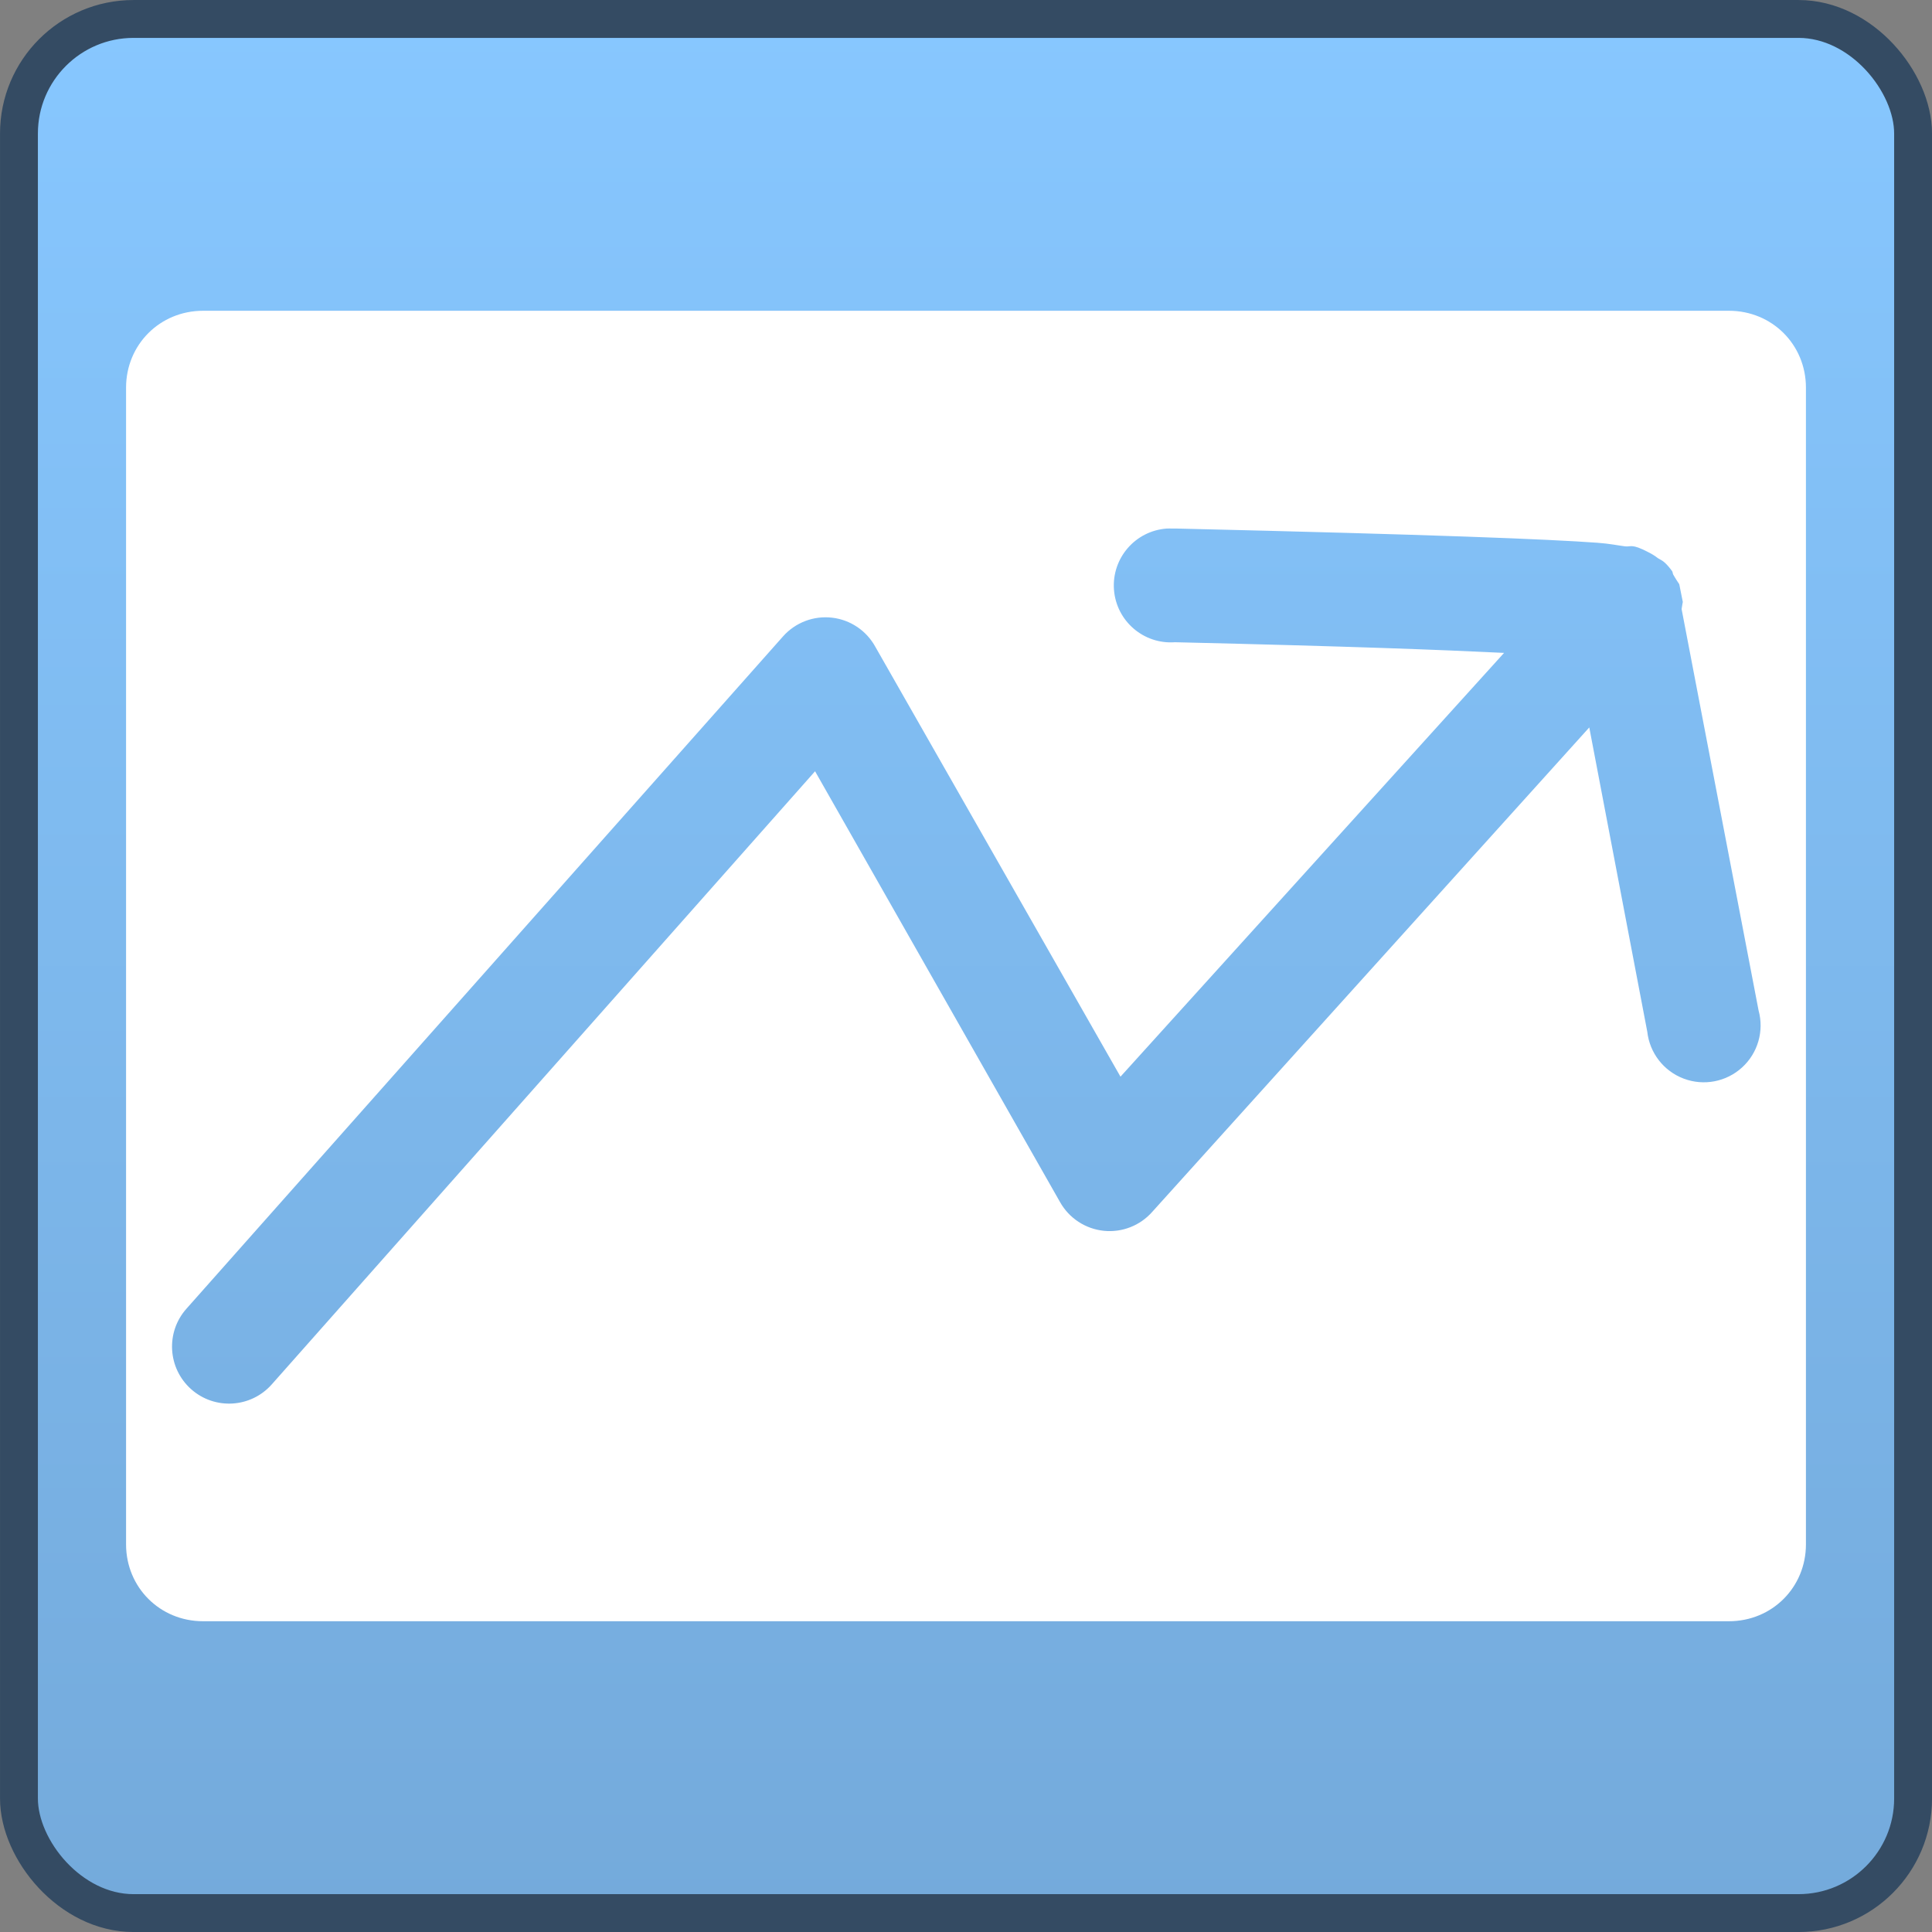 <?xml version="1.0" encoding="UTF-8" standalone="no"?>
<!-- Created with Inkscape (http://www.inkscape.org/) -->
<svg
   xmlns:dc="http://purl.org/dc/elements/1.1/"
   xmlns:cc="http://creativecommons.org/ns#"
   xmlns:rdf="http://www.w3.org/1999/02/22-rdf-syntax-ns#"
   xmlns:svg="http://www.w3.org/2000/svg"
   xmlns="http://www.w3.org/2000/svg"
   xmlns:xlink="http://www.w3.org/1999/xlink"
   xmlns:sodipodi="http://sodipodi.sourceforge.net/DTD/sodipodi-0.dtd"
   xmlns:inkscape="http://www.inkscape.org/namespaces/inkscape"
   width="48px"
   height="48px"
   id="svg17121"
   sodipodi:version="0.32"
   inkscape:version="0.46"
   sodipodi:docname="emblem-marketing.svg"
   inkscape:output_extension="org.inkscape.output.svg.inkscape">
  <rect width="100%" height="100%" fill="#808080" stroke="none"/>
  <defs
     id="defs17123">
    <linearGradient
       inkscape:collect="always"
       xlink:href="#linearGradient2818"
       id="linearGradient16128"
       gradientUnits="userSpaceOnUse"
       gradientTransform="matrix(0.98,0,0,0.98,0.471,0.471)"
       x1="22.5"
       y1="-0"
       x2="22.5"
       y2="48.001" />
    <linearGradient
       inkscape:collect="always"
       xlink:href="#linearGradient2818"
       id="linearGradient16113"
       gradientUnits="userSpaceOnUse"
       gradientTransform="matrix(0.98,0,0,0.98,0.471,0.471)"
       x1="22.5"
       y1="-0"
       x2="22.5"
       y2="48.001" />
    <clipPath
       clipPathUnits="userSpaceOnUse"
       id="clipPath4871">
      <rect
         ry="2.854"
         rx="2.854"
         y="719.517"
         x="318.22"
         height="47.172"
         width="47.172"
         id="rect4873"
         style="fill:url(#linearGradient4875);fill-opacity:1;stroke:none" />
    </clipPath>
    <linearGradient
       id="linearGradient2818">
      <stop
         style="stop-color:#87c7ff;stop-opacity:1;"
         offset="0"
         id="stop2820" />
      <stop
         style="stop-color:#74aadb;stop-opacity:1;"
         offset="1"
         id="stop2822" />
    </linearGradient>
    <inkscape:perspective
       sodipodi:type="inkscape:persp3d"
       inkscape:vp_x="0 : 24 : 1"
       inkscape:vp_y="0 : 1000 : 0"
       inkscape:vp_z="48 : 24 : 1"
       inkscape:persp3d-origin="24 : 16 : 1"
       id="perspective17129" />
  </defs>
  <sodipodi:namedview
     id="base"
     pagecolor="#ffffff"
     bordercolor="#666666"
     borderopacity="1.0"
     inkscape:pageopacity="0.0"
     inkscape:pageshadow="2"
     inkscape:zoom="5.6568542"
     inkscape:cx="33.427733"
     inkscape:cy="24.049838"
     inkscape:current-layer="layer1"
     showgrid="true"
     inkscape:grid-bbox="true"
     inkscape:document-units="px"
     inkscape:window-width="1024"
     inkscape:window-height="731"
     inkscape:window-x="0"
     inkscape:window-y="6" />
  <g
     id="layer1"
     inkscape:label="Layer 1"
     inkscape:groupmode="layer">
    <rect
       style="fill:url(#linearGradient16128);fill-opacity:1;stroke:none"
       id="rect6887-9"
       width="47.059"
       height="47.059"
       x="0.471"
       y="0.471"
       rx="2.847"
       ry="2.847" />
    <path
       style="fill:#ffffff;fill-opacity:1;stroke:none"
       d="M 5.044,7.721 C 3.974,7.721 3.132,8.562 3.132,9.632 L 3.132,38.368 C 3.132,39.438 3.974,40.279 5.044,40.279 L 42.956,40.279 C 44.026,40.279 44.868,39.438 44.868,38.368 L 44.868,9.632 C 44.868,8.562 44.026,7.721 42.956,7.721 L 5.044,7.721 z M 28.985,13.132 C 29.034,13.13 29.083,13.13 29.132,13.132 C 29.172,13.131 29.211,13.131 29.25,13.132 C 35.66,13.283 38.453,13.395 39.691,13.485 C 40.001,13.508 40.194,13.551 40.368,13.573 C 40.525,13.594 40.525,13.495 40.956,13.721 C 41.039,13.762 41.118,13.811 41.191,13.868 C 41.248,13.903 41.301,13.923 41.368,13.985 C 41.424,14.038 41.481,14.104 41.544,14.191 C 41.56,14.213 41.554,14.245 41.573,14.279 C 41.632,14.383 41.72,14.514 41.721,14.515 C 41.721,14.515 41.809,14.955 41.809,14.956 C 41.809,14.956 41.79,15.05 41.779,15.132 L 43.691,25.103 C 43.832,25.615 43.674,26.163 43.281,26.521 C 42.888,26.879 42.328,26.986 41.831,26.798 C 41.334,26.611 40.985,26.16 40.926,25.632 L 39.485,18.073 L 28.632,30.103 C 28.331,30.448 27.88,30.626 27.424,30.579 C 26.968,30.532 26.563,30.267 26.338,29.868 L 20.25,19.162 L 6.75,34.397 C 6.23,34.982 5.335,35.034 4.75,34.515 C 4.165,33.995 4.112,33.099 4.632,32.515 L 19.456,15.809 C 19.762,15.466 20.215,15.293 20.672,15.346 C 21.128,15.398 21.53,15.67 21.75,16.074 L 27.838,26.75 L 37.368,16.221 C 35.823,16.146 33.601,16.059 29.191,15.956 C 28.411,16.013 27.733,15.427 27.676,14.647 C 27.62,13.867 28.206,13.189 28.985,13.132 L 28.985,13.132 z"
       id="rect6474" />
    <rect
       ry="2.847"
       rx="2.847"
       y="0.471"
       x="0.471"
       height="47.059"
       width="47.059"
       id="rect4228-04"
       style="fill:none;stroke:#344b63;stroke-width:0.941;stroke-miterlimit:4;stroke-dasharray:none;stroke-opacity:1" />
  </g>
</svg>
